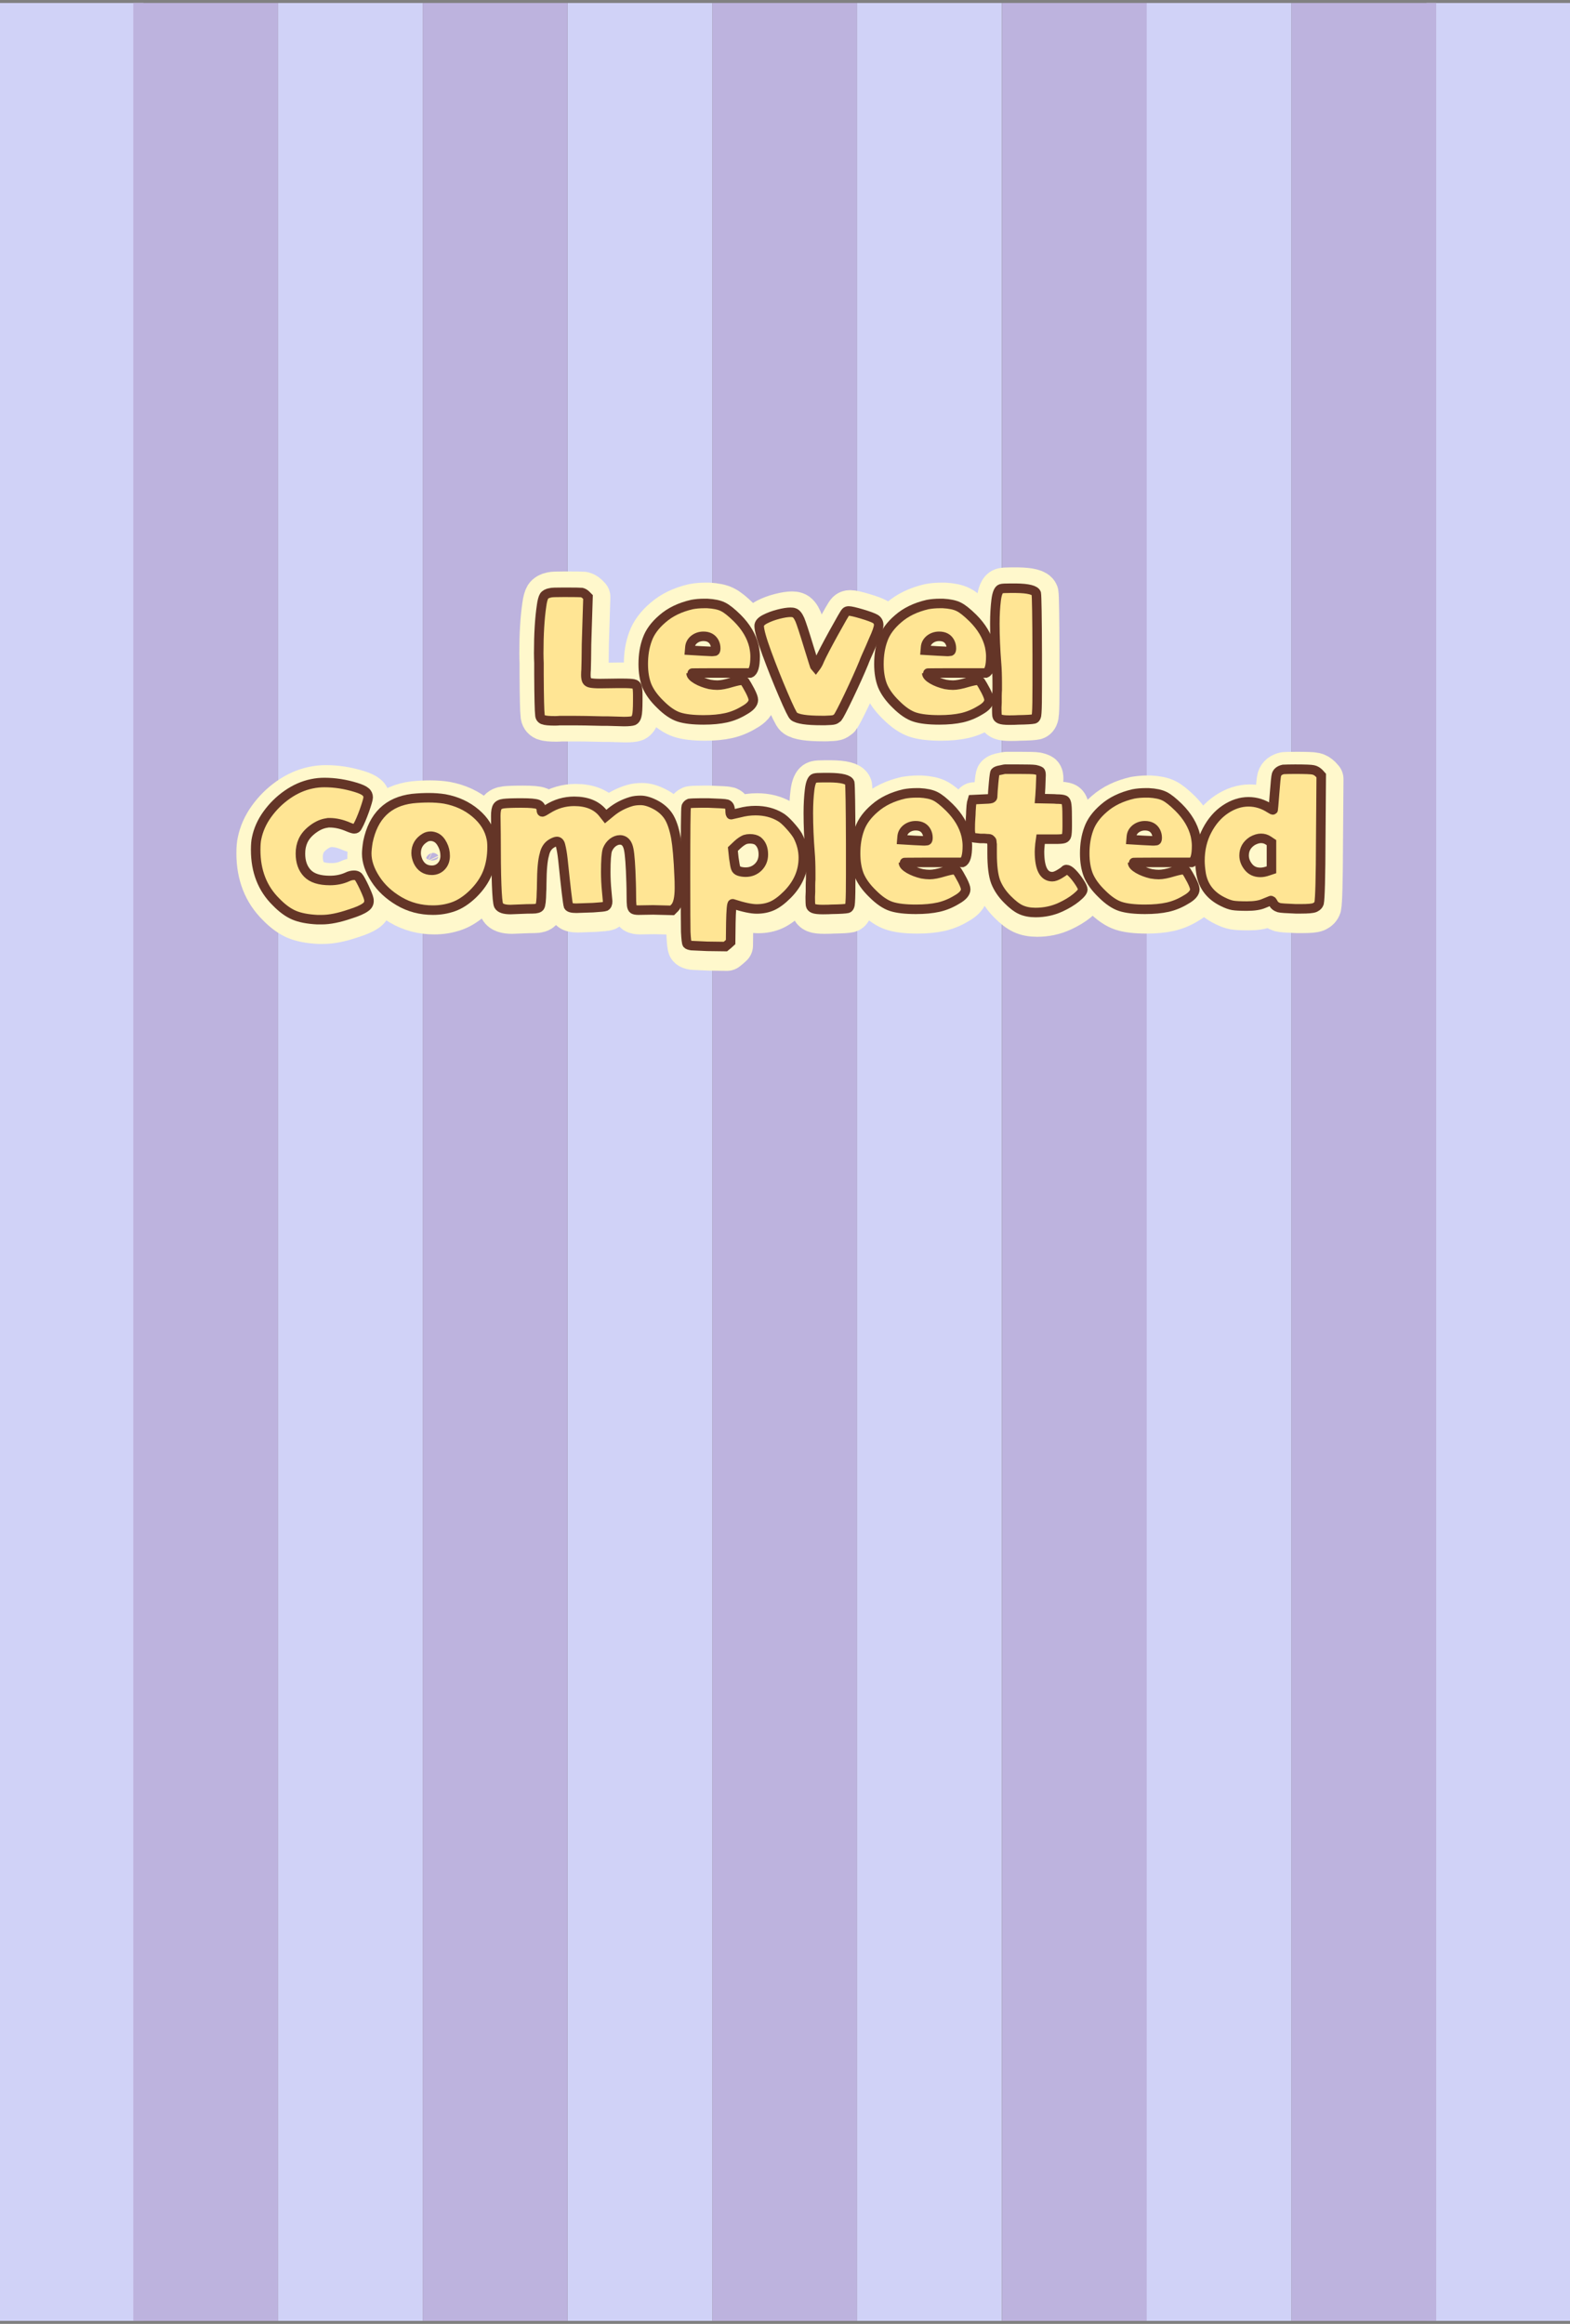 <?xml version="1.0" encoding="utf-8"?>
<!-- Generator: Adobe Illustrator 21.0.0, SVG Export Plug-In . SVG Version: 6.00 Build 0)  -->
<svg version="1.1" id="Capa_1" xmlns="http://www.w3.org/2000/svg" xmlns:xlink="http://www.w3.org/1999/xlink" x="0px" y="0px"
	 viewBox="0 0 1319 1952" style="enable-background:new 0 0 1319 1952;" xml:space="preserve">
<rect x="0" y="0" width="1319" height="1952" fill="#808080" stroke="none"/>
<style type="text/css">
	.st0{fill:#D0D2F7;}
	.st1{fill:#BDB3DE;}
	.st2{fill:none;stroke:#FFF8CC;stroke-width:35;stroke-linecap:round;stroke-linejoin:round;stroke-miterlimit:10;}
	.st3{fill:#FFE594;stroke:#643527;stroke-width:8;stroke-miterlimit:10;}
</style>
<g>
	<g>
		<rect x="-1" y="2.5" class="st0" width="121.6" height="1947"/>
		<rect x="112" y="2.5" class="st1" width="121.6" height="1947"/>
		<rect x="233.6" y="2.5" class="st0" width="121.6" height="1947"/>
		<rect x="355.2" y="2.5" class="st1" width="121.6" height="1947"/>
		<rect x="476.9" y="2.5" class="st0" width="121.6" height="1947"/>
		<rect x="598.5" y="2.5" class="st1" width="121.6" height="1947"/>
		<rect x="720.1" y="2.5" class="st0" width="121.6" height="1947"/>
		<rect x="841.8" y="2.5" class="st1" width="121.6" height="1947"/>
		<rect x="963.4" y="2.5" class="st0" width="121.6" height="1947"/>
		<rect x="1198.4" y="2.5" class="st0" width="121.6" height="1947"/>
		<rect x="1085" y="2.5" class="st1" width="121.6" height="1947"/>
	</g>
	<g>
		<g>
			<path class="st2" d="M475.4,497.5c8.8,0,13.7,0.1,14.6,0.2c1.2,0.3,2.3,0.9,3.3,1.8l2,2l-0.8,25.2c-0.4,10.2-0.6,19.4-0.6,27.6
				l-0.2,8.3c-0.1,1.1-0.2,2.5-0.2,4.3c0,2.2,0.3,3.8,0.8,4.8c0.5,1,1.6,1.7,3.3,2c1.6,0.3,4.2,0.5,7.7,0.5l15-0.2h4.7
				c4.2,0,7.1,0.2,8.6,0.5c1.6,0.3,2.5,1.2,2.9,2.4c0.4,1.3,0.6,3.7,0.6,7.2v4.3c0,6.8-0.3,11-0.8,12.8c-0.5,2.2-1.5,3.5-2.7,4.1
				c-1.3,0.5-4,0.8-8.2,0.8l-13.8-0.4h-4.3c-11.4-0.3-18.9-0.4-22.6-0.4h-8.5h-4.7c-1.2,0.1-2.5,0.2-3.9,0.2c-5.1,0-8.5-0.3-10.2-1
				c-1.6-0.7-2.5-2-2.6-3.9c-0.4-3.1-0.7-14.4-0.8-33.9V557c-0.1-2.6-0.2-5.3-0.2-8.3c0-16,0.8-29.3,2.4-40c0.5-3.9,1.3-6.6,2.1-7.9
				c0.9-1.4,2.5-2.3,5-2.8C464.4,497.6,468.4,497.5,475.4,497.5z"/>
			<path class="st2" d="M592.8,506.9h2.6c5.6,0.3,10,1.2,13.2,2.8c3.3,1.6,7.2,4.8,12,9.5c7.3,7.3,12,15.2,14,23.6
				c0.7,3.4,1,6.2,1,8.5c0,8.3-1.4,12.9-4.1,14h-33.7c-10.7,0-16,0.1-16,0.2c0,1.6,1.6,3.4,4.7,5.2c3.1,1.8,6.8,3.2,11,4.2
				c2.3,0.4,4.4,0.6,6.3,0.6c3.1,0,7.2-0.8,12.4-2.4c3.9-1.1,6.4-1.6,7.5-1.6c1.4,0,2.4,0.4,3.3,1.2c0.9,1.4,2.4,3.9,4.3,7.5
				c1.9,3.7,2.8,6.2,2.8,7.7c0,3-2.5,5.9-7.5,8.7c-4.9,3-10,5.1-15.3,6.3c-5.4,1.2-11.7,1.8-19,1.8c-8.9,0-15.8-0.8-20.7-2.4
				c-4.9-1.6-10.1-5.1-15.6-10.6c-5.6-5.4-9.3-10.7-11.4-15.8c-2-5.1-3-11.2-3-18.1c0-7.6,1.1-14.5,3.4-20.7
				c2.2-6.2,6.5-12,12.7-17.3c6.5-5.7,14.8-9.7,24.8-12C585.7,507.2,589.2,506.9,592.8,506.9z M592.2,534.5c-3,0-5.6,0.9-7.8,2.6
				c-2.2,1.8-3.4,4-3.6,6.7l-0.2,2.4l10,0.6l8.3,0.4h1c0.5,0,0.9-0.1,1-0.2h0.4h0.4c0.5-0.1,0.8-0.9,0.8-2.4c0-1.8-0.4-3.5-1.2-5.1
				C599.6,536.2,596.6,534.5,592.2,534.5z"/>
			<path class="st2" d="M714.3,513.2c1.6,0,5.3,0.8,11,2.5c5.7,1.7,9.5,3.1,11.4,4.2c1.9,1.2,2.8,2.9,2.8,5.1c0,2.2-1.5,6.5-4.5,13
				l-2.6,6.1c-2.8,6.2-4.7,10.5-5.5,12.8c-3.3,8-7.5,17.3-12.6,28c-5.1,10.7-8.3,16.7-9.3,17.9c-1.1,0.9-2.1,1.6-3,1.8
				c-1.1,0.3-3.6,0.5-7.5,0.6h-3c-12.3,0-20-1.1-23.2-3.5c-1.1-0.8-4.1-6.9-9-18.4c-4.9-11.4-9.5-23-13.8-34.7
				c-4.3-11.7-6.4-19.3-6.4-22.9c0-2,1.6-3.9,4.9-5.6c3.3-1.7,7-3.1,11.3-4.2c4.3-1.1,7.6-1.6,10.1-1.6c1.2,0,2.2,0.1,3,0.4
				c1.8,0.5,3.4,2.5,4.9,5.9c1.1,2.6,3.7,10.4,7.7,23.6c3.3,10.7,5,16.2,5.3,16.5l0.6-0.8c0.9-1.2,2-3.1,3-5.7
				c1.9-4.2,5.8-11.7,11.8-22.6c6-10.8,9.3-16.7,10.2-17.5C712.4,513.5,713.2,513.2,714.3,513.2z"/>
			<path class="st2" d="M790.9,506.9h2.6c5.6,0.3,10,1.2,13.2,2.8c3.3,1.6,7.2,4.8,12,9.5c7.3,7.3,12,15.2,14,23.6
				c0.7,3.4,1,6.2,1,8.5c0,8.3-1.4,12.9-4.1,14H796c-10.7,0-16,0.1-16,0.2c0,1.6,1.6,3.4,4.7,5.2c3.1,1.8,6.8,3.2,11,4.2
				c2.3,0.4,4.4,0.6,6.3,0.6c3.1,0,7.2-0.8,12.4-2.4c3.9-1.1,6.4-1.6,7.5-1.6c1.4,0,2.4,0.4,3.3,1.2c0.9,1.4,2.4,3.9,4.3,7.5
				c1.9,3.7,2.8,6.2,2.8,7.7c0,3-2.5,5.9-7.5,8.7c-4.9,3-10,5.1-15.3,6.3c-5.4,1.2-11.7,1.8-19,1.8c-8.9,0-15.8-0.8-20.7-2.4
				c-4.9-1.6-10.1-5.1-15.6-10.6c-5.6-5.4-9.3-10.7-11.4-15.8c-2-5.1-3-11.2-3-18.1c0-7.6,1.1-14.5,3.4-20.7
				c2.2-6.2,6.5-12,12.7-17.3c6.5-5.7,14.8-9.7,24.8-12C783.7,507.2,787.3,506.9,790.9,506.9z M790.3,534.5c-3,0-5.6,0.9-7.8,2.6
				c-2.2,1.8-3.4,4-3.6,6.7l-0.2,2.4l10,0.6l8.3,0.4h1c0.5,0,0.9-0.1,1-0.2h0.4h0.4c0.5-0.1,0.8-0.9,0.8-2.4c0-1.8-0.4-3.5-1.2-5.1
				C797.7,536.2,794.6,534.5,790.3,534.5z"/>
			<path class="st2" d="M849.8,494.1h4.9c10.4,0.1,16.1,1.6,17.1,4.3c0.4,2.4,0.7,19.4,0.8,51v26.4c0,11.5-0.1,19.2-0.4,23
				c-0.1,3-0.9,4.7-2.2,5.1c-1.8,0.4-6.2,0.7-13.4,0.8c-1.4,0.1-3.9,0.2-7.5,0.2c-3.8,0-6.4-0.3-7.8-0.9c-1.4-0.6-2.2-1.5-2.4-2.6
				c-0.2-1.1-0.3-3.5-0.3-7l0.2-4.5v-5.3c0-1.9,0.1-3.6,0.2-5.1v-5.3c0-6.8-0.2-12.5-0.6-17.1c-0.9-11.4-1.4-22.5-1.4-33.3
				c0-7.4,0.4-14,1.1-19.7c0.7-5.7,2.1-8.9,4-9.5C843.3,494.2,845.9,494.1,849.8,494.1z"/>
			<path class="st2" d="M273.9,660.2c8.8,0,17.6,1.4,26.4,4.1c3.9,1.2,6.6,2.4,8.1,3.7c1.5,1.2,2.2,2.8,2.2,4.7
				c0,1.5-1.1,5.1-3.1,10.9c-2.1,5.8-4,10.3-5.8,13.5c-0.5,1.4-1.5,2-2.8,2c-0.8,0-2.5-0.5-5.1-1.6c-5.3-2.3-10.5-3.5-15.6-3.5h-1.2
				l-1,0.2c-3.9,0.5-7.8,2.2-11.7,5.1s-6.7,6.1-8.4,9.8c-1.5,3.3-2.2,6.8-2.2,10.8c0,6.9,1.9,12.4,5.8,16.5c3.9,4.1,10.2,6.1,19,6.1
				c5.3,0,10.2-1,14.6-3c1.8-0.9,3.7-1.4,5.7-1.4c1.5,0,2.6,0.4,3.5,1.2c1.1,1.2,2.7,4.2,5,9c2.2,4.8,3.5,8,3.8,9.6
				c0.1,0.3,0.2,0.9,0.2,1.8c0,2.3-1.1,4.1-3.3,5.5c-2.2,1.6-6.4,3.5-12.8,5.5c-9.1,3.1-16.9,4.7-23.6,4.7h-3.7
				c-8.1-0.4-14.7-1.7-19.6-3.8c-4.9-2.1-10-5.8-15.1-11.1c-11.4-11.2-17.1-25.8-17.1-43.7c0-4.5,0.3-7.7,0.8-9.8
				c1.4-6.9,4.3-13.6,8.9-20c4.6-6.4,10.2-12,16.8-16.6c6.6-4.6,13.4-7.6,20.6-9.1C266.9,660.5,270.5,660.2,273.9,660.2z"/>
			<path class="st2" d="M361.4,673c4.6,0,9.1,0.3,13.4,1c10.2,1.9,18.8,5.9,26,12c7.2,6.1,11.6,13.2,13.2,21.3
				c0.4,1.8,0.6,4.1,0.6,6.9c0,8.3-1.3,15.5-3.8,21.8c-2.5,6.3-6.6,12.2-12.3,17.8c-5.3,5.1-10.7,8.7-16.3,10.7
				c-5.6,2-11.3,2.9-17.3,2.9c-10.4,0-19.9-2.5-28.4-7.5c-8.5-5-15.2-11.2-20-18.7c-4.8-7.4-7.2-14.6-7.2-21.3c0-2.2,0.3-5.4,1-9.8
				c4.5-21.8,16.9-33.9,37.4-36.4C352.7,673.2,357.2,673,361.4,673z M363.1,705.3c-1.9,0-3.5,0.5-4.9,1.4c-4.9,3-7.3,7.2-7.3,12.8
				c0,2,0.5,4.3,1.6,6.9c2.4,5,6.3,7.5,11.6,7.5c2.8,0,5.3-0.9,7.3-2.7c2-1.8,3.3-4.2,3.7-7c0.1-0.4,0.2-1.2,0.2-2.4
				c0-3.3-0.7-6.4-2.2-9.3c-1.5-3-3.3-5-5.5-6.1C365.9,705.6,364.4,705.3,363.1,705.3z"/>
			<path class="st2" d="M539.6,675.2c3.5,0,7.6,1.2,12.2,3.6c4.6,2.4,8.3,5.6,11,9.6c2.7,4.1,4.8,10.1,6.3,18.1
				c1.2,6.8,2.2,17.9,2.8,33.3c0.1,1.5,0.2,4.5,0.2,8.9c0,8.5-1.3,14.1-3.9,16.7l-2.2,2.2l-16-0.4l-12.4,0.2c-2,0-3.4-0.3-4.2-0.8
				c-0.7-0.5-1.2-1.6-1.4-3.1c-0.2-1.6-0.3-4.4-0.3-8.6c0-4.3-0.1-8-0.2-11c-0.4-14.1-1.1-23.3-2-27.6c-0.9-4.5-2.8-7-5.7-7.7
				c-0.3-0.1-0.8-0.2-1.6-0.2c-2.2,0-4.2,0.8-6.2,2.3c-2,1.6-3.4,3.6-4.4,6c-0.9,2.7-1.4,8.9-1.4,18.7c0,5.4,0.3,10.8,0.8,16
				l0.8,8.7c0,2-0.6,3.4-1.8,4.1c-1.1,0.4-4.1,0.7-8.9,1c-1.2,0.1-2.6,0.2-4.1,0.2l-11.6,0.4c-3.7,0-5.8-0.6-6.5-1.8
				c-0.7-2-2.2-15.1-4.7-39.2c-0.5-4.7-1.2-8.7-2-11.8c-0.5-2.2-1.6-3.3-3-3.3c-0.9,0-2.4,0.5-4.3,1.6c-3.3,1.9-5.4,5.1-6.3,9.5
				c-1.4,4.7-2.1,12.9-2.2,24.4c0,3.4-0.1,5.8-0.2,7.1c-0.1,6.9-0.6,11-1.4,12.2c-0.8,1.2-2.8,1.8-6.1,1.8s-6,0.1-8.3,0.2l-10.2,0.4
				c-5.4,0-8.7-1.1-10-3.5c-1.5-3.4-2.2-23.4-2.2-59.9l-0.2-15.2c0-3.8,0.5-6.4,1.4-7.8c0.9-1.4,2.7-2.3,5.4-2.6
				c2.6-0.3,7.5-0.5,14.7-0.5c7.3,0,11.9,0.4,13.8,1.2c2,0.9,3,2.6,3,4.9c0,0.9,0.3,1.4,0.8,1.4c0.5,0,2-0.8,4.5-2.4
				c6.8-4.3,14.2-6.5,22.3-6.5c10.6,0,18.5,3.2,23.8,9.5l2.6,3.3l4.5-3.7c5-4.1,10.6-7,16.9-8.9
				C533.8,675.5,536.5,675.2,539.6,675.2z"/>
			<path class="st2" d="M590.2,677.4h6.1c9.1,0.3,14.3,0.6,15.6,1c1.9,0.7,2.8,2.4,2.8,5.3c0,2.3,0.3,3.5,0.8,3.5l7.1-1.6
				c4.5-1.2,8.9-1.8,13.4-1.8c7.9,0,14.8,1.8,20.7,5.3c2.2,1.2,4.8,3.5,7.8,6.8c3,3.3,5.4,6.3,7,9c3.1,6,4.7,12.1,4.7,18.5
				c0,11.6-4.5,21.9-13.4,30.9c-4.5,4.5-8.6,7.6-12.5,9.4c-3.9,1.8-8.3,2.7-13.3,2.7c-4.5,0-11.2-1.4-20.1-4.3h-0.2
				c-0.7,0-1.2,5.3-1.4,15.8l-0.2,16.3l-2.2,2l-2.2,1.8l-15.2-0.2c-7.2-0.3-11.6-0.5-13.2-0.6c-1.9-0.3-3.1-0.7-3.7-1.4
				c-0.5-0.8-0.9-4.2-1.2-10.2c-0.1-3.9-0.2-19.7-0.2-47.3c0-37.4,0.2-56.7,0.6-57.9c0.5-1.2,1.4-2.1,2.6-2.6
				C581.8,677.6,585,677.4,590.2,677.4z M631.2,707.5c-1.5,0-2.8,0.2-4.1,0.6c-1.9,0.8-4,2.2-6.3,4.3L617,716l0.8,7.5
				c0.7,4.9,1.2,7.7,1.6,8.5c0.4,1.2,1.4,2.1,2.9,2.6c1.6,0.5,3.4,0.8,5.4,0.8c4.2,0,7.7-1.4,10.6-4.2c2.8-2.8,4.3-6.3,4.3-10.7
				c0-5.1-1.6-8.9-4.7-11.4C636.3,708.1,634.1,707.5,631.2,707.5z"/>
			<path class="st2" d="M693.2,656.1h4.9c10.4,0.1,16.1,1.6,17.1,4.3c0.4,2.4,0.7,19.4,0.8,51v26.4c0,11.5-0.1,19.2-0.4,23
				c-0.1,3-0.9,4.7-2.2,5.1c-1.8,0.4-6.2,0.7-13.4,0.8c-1.4,0.1-3.9,0.2-7.5,0.2c-3.8,0-6.4-0.3-7.8-0.9c-1.4-0.6-2.2-1.5-2.4-2.6
				c-0.2-1.1-0.3-3.5-0.3-7l0.2-4.5v-5.3c0-1.9,0.1-3.6,0.2-5.1v-5.3c0-6.8-0.2-12.5-0.6-17.1c-0.9-11.4-1.4-22.5-1.4-33.3
				c0-7.4,0.4-14,1.1-19.7c0.7-5.7,2.1-8.9,4-9.5C686.6,656.2,689.3,656.1,693.2,656.1z"/>
			<path class="st2" d="M771.2,668.9h2.6c5.6,0.3,10,1.2,13.2,2.8c3.3,1.6,7.2,4.8,12,9.5c7.3,7.3,12,15.2,14,23.6
				c0.7,3.4,1,6.2,1,8.5c0,8.3-1.4,12.9-4.1,14h-33.7c-10.7,0-16,0.1-16,0.2c0,1.6,1.6,3.4,4.7,5.2c3.1,1.8,6.8,3.2,11,4.2
				c2.3,0.4,4.4,0.6,6.3,0.6c3.1,0,7.2-0.8,12.4-2.4c3.9-1.1,6.4-1.6,7.5-1.6c1.4,0,2.4,0.4,3.3,1.2c0.9,1.4,2.4,3.9,4.3,7.5
				c1.9,3.7,2.8,6.2,2.8,7.7c0,3-2.5,5.9-7.5,8.7c-4.9,3-10,5.1-15.3,6.3c-5.4,1.2-11.7,1.8-19,1.8c-8.9,0-15.8-0.8-20.7-2.4
				c-4.9-1.6-10.1-5.1-15.6-10.6c-5.6-5.4-9.3-10.7-11.4-15.8c-2-5.1-3-11.2-3-18.1c0-7.6,1.1-14.5,3.4-20.7
				c2.2-6.2,6.5-12,12.7-17.3c6.5-5.7,14.8-9.7,24.8-12C764,669.3,767.5,668.9,771.2,668.9z M770.6,696.5c-3,0-5.6,0.9-7.8,2.6
				c-2.2,1.8-3.4,4-3.6,6.7l-0.2,2.4l10,0.6l8.3,0.4h1c0.5,0,0.9-0.1,1-0.2h0.4h0.4c0.5-0.1,0.8-0.9,0.8-2.4c0-1.8-0.4-3.5-1.2-5.1
				C778,698.2,774.9,696.5,770.6,696.5z"/>
			<path class="st2" d="M845.6,649c0,0,3.7,0,11.2,0c7.6,0,12.3,0.1,14.2,0.4c2.3,0.5,3.7,1.1,4.2,1.5c0.5,0.5,0.7,1.5,0.7,3.1
				l-0.4,10.8l-0.4,6.5l-0.2,2.4l9.8,0.2c1.9,0,3.3,0.1,4.1,0.2c3.4,0,5.6,0.3,6.7,0.8c1.1,0.5,1.8,2,2,4.3c0.3,2.3,0.4,7,0.4,14.2
				v3.5c0,3.8-0.2,6.4-0.5,7.7c-0.3,1.4-1.1,2.2-2.2,2.6c-1.2,0.4-3.4,0.6-6.6,0.6h-13l-0.6,4.3c-0.3,3.3-0.4,5.3-0.4,6.1
				c0,14.1,3.6,21.1,10.8,21.1c1.5,0,3.5-0.7,5.9-2.1c2.4-1.4,3.9-2.5,4.5-3.1c0.4-0.5,0.9-0.8,1.4-0.8c1.2,0,2.8,0.9,4.7,2.8
				c2.2,2.2,4.2,4.8,6.2,7.8c2,3,2.9,5.1,2.9,6.2c0,1.6-1.9,3.9-5.6,6.9c-3.7,3-8.1,5.6-13.1,7.9c-6.5,3-13.5,4.5-21.1,4.5
				c-4.7,0-8.8-0.8-12.3-2.4c-3.5-1.6-7.1-4.5-11.1-8.5c-4.6-4.6-7.9-9.5-10-14.8c-2-5.3-3-13.3-3-24V715v-2.8
				c-0.1-0.4-0.2-1.1-0.2-2c0-0.7-0.1-1.1-0.4-1.4l-0.8-0.8c-0.1-0.4-1.1-0.6-2.8-0.6l-2.4-0.2h-3.3c-2.8-0.3-4.7-0.5-5.5-0.6
				c-0.8-0.1-1.6-0.7-2.2-1.8c-0.5-0.9-0.8-2.7-0.8-5.3c0-3.7,0.1-6.2,0.2-7.5c0.3-4.1,0.4-6.6,0.4-7.7c0.1-1.8,0.2-3.3,0.3-4.5
				c0.1-1.2,0.2-2,0.3-2.4l0.8-2.8l8.3-0.4c4.1-0.1,6.5-0.3,7.3-0.6c0.7-0.3,1.1-0.7,1.2-1.2c0.1-3,0.4-7.1,0.9-12.4
				c0.5-5.3,0.9-8.1,1.3-8.5c0.7-0.8,2.2-1.4,4.7-1.8C844.3,649.1,845.6,649,845.6,649z"/>
			<path class="st2" d="M963.8,668.9h2.6c5.6,0.3,10,1.2,13.2,2.8c3.3,1.6,7.2,4.8,12,9.5c7.3,7.3,12,15.2,14,23.6
				c0.7,3.4,1,6.2,1,8.5c0,8.3-1.4,12.9-4.1,14h-33.7c-10.7,0-16,0.1-16,0.2c0,1.6,1.6,3.4,4.7,5.2c3.1,1.8,6.8,3.2,11,4.2
				c2.3,0.4,4.4,0.6,6.3,0.6c3.1,0,7.2-0.8,12.4-2.4c3.9-1.1,6.4-1.6,7.5-1.6c1.4,0,2.4,0.4,3.3,1.2c0.9,1.4,2.4,3.9,4.3,7.5
				c1.9,3.7,2.8,6.2,2.8,7.7c0,3-2.5,5.9-7.5,8.7c-4.9,3-10,5.1-15.3,6.3c-5.4,1.2-11.7,1.8-19,1.8c-8.9,0-15.8-0.8-20.7-2.4
				c-4.9-1.6-10.1-5.1-15.6-10.6c-5.6-5.4-9.3-10.7-11.4-15.8c-2-5.1-3-11.2-3-18.1c0-7.6,1.1-14.5,3.4-20.7
				c2.2-6.2,6.5-12,12.7-17.3c6.5-5.7,14.8-9.7,24.8-12C956.6,669.3,960.1,668.9,963.8,668.9z M963.2,696.5c-3,0-5.6,0.9-7.8,2.6
				c-2.2,1.8-3.4,4-3.6,6.7l-0.2,2.4l10,0.6l8.3,0.4h1c0.5,0,0.9-0.1,1-0.2h0.4h0.4c0.5-0.1,0.8-0.9,0.8-2.4c0-1.8-0.4-3.5-1.2-5.1
				C970.6,698.2,967.5,696.5,963.2,696.5z"/>
			<path class="st2" d="M1089.3,649c8.4,0,13.5,0.2,15.2,0.6c1.9,0.4,3.5,1.4,4.9,2.8l1.8,2l-0.4,53.2c-0.1,32.2-0.6,50.2-1.4,54
				c-0.5,1.5-1.6,2.6-3,3.3l-0.8,0.4c-1.8,0.7-5.6,1-11.4,1h-4.5c-7.9-0.3-12.5-0.6-14-1c-2.3-0.7-3.9-2-4.9-3.9
				c0-0.1-0.3-0.7-1-1.6c-0.5-0.4-0.9-0.5-1-0.4l-5.9,2.4c-3.4,1.5-8.1,2.2-14.2,2.2c-5.6,0-9.5-0.2-11.8-0.6
				c-2.3-0.4-5.1-1.4-8.3-3c-10.3-5-16.4-12.8-18.3-23.4c-0.7-4.5-1-8.1-1-11c0-9.5,2-18,6-25.6c4-7.6,9.1-13.5,15.4-17.7
				c6.3-4.2,12.8-6.3,19.4-6.3c6.4,0,12.5,1.9,18.3,5.7c1.4,0.9,2.2,1.3,2.4,1c0.1-0.1,0.5-4.7,1.2-13.8c0.7-9.1,1.2-14.3,1.6-15.6
				c0.7-2.3,2.6-3.8,5.7-4.5C1081.6,649.1,1084.9,649,1089.3,649z M1066.8,708.9c-1.8-1.2-3.8-1.8-6.1-1.8c-2.2,0-4.6,0.7-7.3,2.2
				c-4.6,3-6.9,7-6.9,12.2c0,3.4,1.2,6.6,3.6,9.6c2.4,3,5.7,4.6,10.1,4.6c1.9,0,4-0.4,6.3-1.2l3-1v-22.8L1066.8,708.9z"/>
		</g>
	</g>
	<g>
		<g>
			<path class="st3" d="M474.1,497.5c8.8,0,13.7,0.1,14.6,0.2c1.2,0.3,2.3,0.9,3.3,1.8l2,2l-0.8,25.2c-0.4,10.2-0.6,19.4-0.6,27.6
				l-0.2,8.3c-0.1,1.1-0.2,2.5-0.2,4.3c0,2.2,0.3,3.8,0.8,4.8c0.5,1,1.6,1.7,3.3,2c1.6,0.3,4.2,0.5,7.7,0.5l15-0.2h4.7
				c4.2,0,7.1,0.2,8.6,0.5c1.6,0.3,2.5,1.2,2.9,2.4c0.4,1.3,0.6,3.7,0.6,7.2v4.3c0,6.8-0.3,11-0.8,12.8c-0.5,2.2-1.5,3.5-2.7,4.1
				c-1.3,0.5-4,0.8-8.2,0.8l-13.8-0.4H506c-11.4-0.3-18.9-0.4-22.6-0.4H475h-4.7c-1.2,0.1-2.5,0.2-3.9,0.2c-5.1,0-8.5-0.3-10.2-1
				c-1.6-0.7-2.5-2-2.6-3.9c-0.4-3.1-0.7-14.4-0.8-33.9V557c-0.1-2.6-0.2-5.3-0.2-8.3c0-16,0.8-29.3,2.4-40c0.5-3.9,1.3-6.6,2.1-7.9
				c0.9-1.4,2.5-2.3,5-2.8C463.1,497.6,467.1,497.5,474.1,497.5z"/>
			<path class="st3" d="M591.6,506.9h2.6c5.6,0.3,10,1.2,13.2,2.8c3.3,1.6,7.2,4.8,12,9.5c7.3,7.3,12,15.2,14,23.6
				c0.7,3.4,1,6.2,1,8.5c0,8.3-1.4,12.9-4.1,14h-33.7c-10.7,0-16,0.1-16,0.2c0,1.6,1.6,3.4,4.7,5.2c3.1,1.8,6.8,3.2,11,4.2
				c2.3,0.4,4.4,0.6,6.3,0.6c3.1,0,7.2-0.8,12.4-2.4c3.9-1.1,6.4-1.6,7.5-1.6c1.4,0,2.4,0.4,3.3,1.2c0.9,1.4,2.4,3.9,4.3,7.5
				c1.9,3.7,2.8,6.2,2.8,7.7c0,3-2.5,5.9-7.5,8.7c-4.9,3-10,5.1-15.3,6.3c-5.4,1.2-11.7,1.8-19,1.8c-8.9,0-15.8-0.8-20.7-2.4
				c-4.9-1.6-10.1-5.1-15.6-10.6c-5.6-5.4-9.3-10.7-11.4-15.8c-2-5.1-3-11.2-3-18.1c0-7.6,1.1-14.5,3.4-20.7
				c2.2-6.2,6.5-12,12.7-17.3c6.5-5.7,14.8-9.7,24.8-12C584.4,507.2,587.9,506.9,591.6,506.9z M591,534.5c-3,0-5.6,0.9-7.8,2.6
				c-2.2,1.8-3.4,4-3.6,6.7l-0.2,2.4l10,0.6l8.3,0.4h1c0.5,0,0.9-0.1,1-0.2h0.4h0.4c0.5-0.1,0.8-0.9,0.8-2.4c0-1.8-0.4-3.5-1.2-5.1
				C598.3,536.2,595.3,534.5,591,534.5z"/>
			<path class="st3" d="M713,513.2c1.6,0,5.3,0.8,11,2.5c5.7,1.7,9.5,3.1,11.4,4.2c1.9,1.2,2.8,2.9,2.8,5.1c0,2.2-1.5,6.5-4.5,13
				l-2.6,6.1c-2.8,6.2-4.7,10.5-5.5,12.8c-3.3,8-7.5,17.3-12.6,28c-5.1,10.7-8.3,16.7-9.3,17.9c-1.1,0.9-2.1,1.6-3,1.8
				c-1.1,0.3-3.6,0.5-7.5,0.6h-3c-12.3,0-20-1.1-23.2-3.5c-1.1-0.8-4.1-6.9-9-18.4c-4.9-11.4-9.5-23-13.8-34.7
				c-4.3-11.7-6.4-19.3-6.4-22.9c0-2,1.6-3.9,4.9-5.6c3.3-1.7,7-3.1,11.3-4.2c4.3-1.1,7.6-1.6,10.1-1.6c1.2,0,2.2,0.1,3,0.4
				c1.8,0.5,3.4,2.5,4.9,5.9c1.1,2.6,3.7,10.4,7.7,23.6c3.3,10.7,5,16.2,5.3,16.5l0.6-0.8c0.9-1.2,2-3.1,3-5.7
				c1.9-4.2,5.8-11.7,11.8-22.6c6-10.8,9.3-16.7,10.2-17.5C711.1,513.5,712,513.2,713,513.2z"/>
			<path class="st3" d="M789.6,506.9h2.6c5.6,0.3,10,1.2,13.2,2.8c3.3,1.6,7.2,4.8,12,9.5c7.3,7.3,12,15.2,14,23.6
				c0.7,3.4,1,6.2,1,8.5c0,8.3-1.4,12.9-4.1,14h-33.7c-10.7,0-16,0.1-16,0.2c0,1.6,1.6,3.4,4.7,5.2c3.1,1.8,6.8,3.2,11,4.2
				c2.3,0.4,4.4,0.6,6.3,0.6c3.1,0,7.2-0.8,12.4-2.4c3.9-1.1,6.4-1.6,7.5-1.6c1.4,0,2.4,0.4,3.3,1.2c0.9,1.4,2.4,3.9,4.3,7.5
				c1.9,3.7,2.8,6.2,2.8,7.7c0,3-2.5,5.9-7.5,8.7c-4.9,3-10,5.1-15.3,6.3c-5.4,1.2-11.7,1.8-19,1.8c-8.9,0-15.8-0.8-20.7-2.4
				c-4.9-1.6-10.1-5.1-15.6-10.6c-5.6-5.4-9.3-10.7-11.4-15.8c-2-5.1-3-11.2-3-18.1c0-7.6,1.1-14.5,3.4-20.7
				c2.2-6.2,6.5-12,12.7-17.3c6.5-5.7,14.8-9.7,24.8-12C782.5,507.2,786,506.9,789.6,506.9z M789,534.5c-3,0-5.6,0.9-7.8,2.6
				c-2.2,1.8-3.4,4-3.6,6.7l-0.2,2.4l10,0.6l8.3,0.4h1c0.5,0,0.9-0.1,1-0.2h0.4h0.4c0.5-0.1,0.8-0.9,0.8-2.4c0-1.8-0.4-3.5-1.2-5.1
				C796.4,536.2,793.4,534.5,789,534.5z"/>
			<path class="st3" d="M848.6,494.1h4.9c10.4,0.1,16.1,1.6,17.1,4.3c0.4,2.4,0.7,19.4,0.8,51v26.4c0,11.5-0.1,19.2-0.4,23
				c-0.1,3-0.9,4.7-2.2,5.1c-1.8,0.4-6.2,0.7-13.4,0.8c-1.4,0.1-3.9,0.2-7.5,0.2c-3.8,0-6.4-0.3-7.8-0.9c-1.4-0.6-2.2-1.5-2.4-2.6
				c-0.2-1.1-0.3-3.5-0.3-7l0.2-4.5v-5.3c0-1.9,0.1-3.6,0.2-5.1v-5.3c0-6.8-0.2-12.5-0.6-17.1c-0.9-11.4-1.4-22.5-1.4-33.3
				c0-7.4,0.4-14,1.1-19.7c0.7-5.7,2.1-8.9,4-9.5C842,494.2,844.6,494.1,848.6,494.1z"/>
			<path class="st3" d="M272.6,657.3c8.8,0,17.6,1.4,26.4,4.1c3.9,1.2,6.6,2.4,8.1,3.7c1.5,1.2,2.2,2.8,2.2,4.7
				c0,1.5-1.1,5.1-3.1,10.9c-2.1,5.8-4,10.3-5.8,13.5c-0.5,1.4-1.5,2-2.8,2c-0.8,0-2.5-0.5-5.1-1.6c-5.3-2.3-10.5-3.5-15.6-3.5h-1.2
				l-1,0.2c-3.9,0.5-7.8,2.2-11.7,5.1s-6.7,6.1-8.4,9.8c-1.5,3.3-2.2,6.8-2.2,10.8c0,6.9,1.9,12.4,5.8,16.5c3.9,4.1,10.2,6.1,19,6.1
				c5.3,0,10.2-1,14.6-3c1.8-0.9,3.7-1.4,5.7-1.4c1.5,0,2.6,0.4,3.5,1.2c1.1,1.2,2.7,4.2,5,9c2.2,4.8,3.5,8,3.8,9.6
				c0.1,0.3,0.2,0.9,0.2,1.8c0,2.3-1.1,4.1-3.3,5.5c-2.2,1.6-6.4,3.5-12.8,5.5c-9.1,3.1-16.9,4.7-23.6,4.7h-3.7
				c-8.1-0.4-14.7-1.7-19.6-3.8c-4.9-2.1-10-5.8-15.1-11.1c-11.4-11.2-17.1-25.8-17.1-43.7c0-4.5,0.3-7.7,0.8-9.8
				c1.4-6.9,4.3-13.6,8.9-20c4.6-6.4,10.2-12,16.8-16.6c6.6-4.6,13.4-7.6,20.6-9.1C265.6,657.6,269.2,657.3,272.6,657.3z"/>
			<path class="st3" d="M360.2,670.1c4.6,0,9.1,0.3,13.4,1c10.2,1.9,18.8,5.9,26,12c7.2,6.1,11.6,13.2,13.2,21.3
				c0.4,1.8,0.6,4.1,0.6,6.9c0,8.3-1.3,15.5-3.8,21.8c-2.5,6.3-6.6,12.2-12.3,17.8c-5.3,5.1-10.7,8.7-16.3,10.7
				c-5.6,2-11.3,2.9-17.3,2.9c-10.4,0-19.9-2.5-28.4-7.5c-8.5-5-15.2-11.2-20-18.7c-4.8-7.4-7.2-14.6-7.2-21.3c0-2.2,0.3-5.4,1-9.8
				c4.5-21.8,16.9-33.9,37.4-36.4C351.4,670.3,356,670.1,360.2,670.1z M361.8,702.4c-1.9,0-3.5,0.5-4.9,1.4c-4.9,3-7.3,7.2-7.3,12.8
				c0,2,0.5,4.3,1.6,6.9c2.4,5,6.3,7.5,11.6,7.5c2.8,0,5.3-0.9,7.3-2.7c2-1.8,3.3-4.2,3.7-7c0.1-0.4,0.2-1.2,0.2-2.4
				c0-3.3-0.7-6.4-2.2-9.3c-1.5-3-3.3-5-5.5-6.1C364.6,702.7,363.1,702.4,361.8,702.4z"/>
			<path class="st3" d="M538.3,672.3c3.5,0,7.6,1.2,12.2,3.6c4.6,2.4,8.3,5.6,11,9.6c2.7,4.1,4.8,10.1,6.3,18.1
				c1.2,6.8,2.2,17.9,2.8,33.3c0.1,1.5,0.2,4.5,0.2,8.9c0,8.5-1.3,14.1-3.9,16.7l-2.2,2.2l-16-0.4l-12.4,0.2c-2,0-3.4-0.3-4.2-0.8
				c-0.7-0.5-1.2-1.6-1.4-3.1c-0.2-1.6-0.3-4.4-0.3-8.6c0-4.3-0.1-8-0.2-11c-0.4-14.1-1.1-23.3-2-27.6c-0.9-4.5-2.8-7-5.7-7.7
				c-0.3-0.1-0.8-0.2-1.6-0.2c-2.2,0-4.2,0.8-6.2,2.3c-2,1.6-3.4,3.6-4.4,6c-0.9,2.7-1.4,8.9-1.4,18.7c0,5.4,0.3,10.8,0.8,16
				l0.8,8.7c0,2-0.6,3.4-1.8,4.1c-1.1,0.4-4.1,0.7-8.9,1c-1.2,0.1-2.6,0.2-4.1,0.2l-11.6,0.4c-3.7,0-5.8-0.6-6.5-1.8
				c-0.7-2-2.2-15.1-4.7-39.2c-0.5-4.7-1.2-8.7-2-11.8c-0.5-2.2-1.6-3.3-3-3.3c-0.9,0-2.4,0.5-4.3,1.6c-3.3,1.9-5.4,5.1-6.3,9.5
				c-1.4,4.7-2.1,12.9-2.2,24.4c0,3.4-0.1,5.8-0.2,7.1c-0.1,6.9-0.6,11-1.4,12.2c-0.8,1.2-2.8,1.8-6.1,1.8s-6,0.1-8.3,0.2l-10.2,0.4
				c-5.4,0-8.7-1.1-10-3.5c-1.5-3.4-2.2-23.4-2.2-59.9l-0.2-15.2c0-3.8,0.5-6.4,1.4-7.8c0.9-1.4,2.7-2.3,5.4-2.6
				c2.6-0.3,7.5-0.5,14.7-0.5c7.3,0,11.9,0.4,13.8,1.2c2,0.9,3,2.6,3,4.9c0,0.9,0.3,1.4,0.8,1.4c0.5,0,2-0.8,4.5-2.4
				c6.8-4.3,14.2-6.5,22.3-6.5c10.6,0,18.5,3.2,23.8,9.5l2.6,3.3l4.5-3.7c5-4.1,10.6-7,16.9-8.9
				C532.5,672.6,535.2,672.3,538.3,672.3z"/>
			<path class="st3" d="M588.9,674.5h6.1c9.1,0.3,14.3,0.6,15.6,1c1.9,0.7,2.8,2.4,2.8,5.3c0,2.3,0.3,3.5,0.8,3.5l7.1-1.6
				c4.5-1.2,8.9-1.8,13.4-1.8c7.9,0,14.8,1.8,20.7,5.3c2.2,1.2,4.8,3.5,7.8,6.8c3,3.3,5.4,6.3,7,9c3.1,6,4.7,12.1,4.7,18.5
				c0,11.6-4.5,21.9-13.4,30.9c-4.5,4.5-8.6,7.6-12.5,9.4c-3.9,1.8-8.3,2.7-13.3,2.7c-4.5,0-11.2-1.4-20.1-4.3h-0.2
				c-0.7,0-1.2,5.3-1.4,15.8l-0.2,16.3l-2.2,2l-2.2,1.8l-15.2-0.2c-7.2-0.3-11.6-0.5-13.2-0.6c-1.9-0.3-3.1-0.7-3.7-1.4
				c-0.5-0.8-0.9-4.2-1.2-10.2c-0.1-3.9-0.2-19.7-0.2-47.3c0-37.4,0.2-56.7,0.6-57.9c0.5-1.2,1.4-2.1,2.6-2.6
				C580.5,674.7,583.8,674.5,588.9,674.5z M630,704.6c-1.5,0-2.8,0.2-4.1,0.6c-1.9,0.8-4,2.2-6.3,4.3l-3.9,3.7l0.8,7.5
				c0.7,4.9,1.2,7.7,1.6,8.5c0.4,1.2,1.4,2.1,2.9,2.6c1.6,0.5,3.4,0.8,5.4,0.8c4.2,0,7.7-1.4,10.6-4.2c2.8-2.8,4.3-6.3,4.3-10.7
				c0-5.1-1.6-8.9-4.7-11.4C635,705.2,632.8,704.6,630,704.6z"/>
			<path class="st3" d="M691.9,653.2h4.9c10.4,0.1,16.1,1.6,17.1,4.3c0.4,2.4,0.7,19.4,0.8,51v26.4c0,11.5-0.1,19.2-0.4,23
				c-0.1,3-0.9,4.7-2.2,5.1c-1.8,0.4-6.2,0.7-13.4,0.8c-1.4,0.1-3.9,0.2-7.5,0.2c-3.8,0-6.4-0.3-7.8-0.9c-1.4-0.6-2.2-1.5-2.4-2.6
				c-0.2-1.1-0.3-3.5-0.3-7l0.2-4.5v-5.3c0-1.9,0.1-3.6,0.2-5.1v-5.3c0-6.8-0.2-12.5-0.6-17.1c-0.9-11.4-1.4-22.5-1.4-33.3
				c0-7.4,0.4-14,1.1-19.7c0.7-5.7,2.1-8.9,4-9.5C685.4,653.3,688,653.2,691.9,653.2z"/>
			<path class="st3" d="M769.9,666h2.6c5.6,0.3,10,1.2,13.2,2.8c3.3,1.6,7.2,4.8,12,9.5c7.3,7.3,12,15.2,14,23.6
				c0.7,3.4,1,6.2,1,8.5c0,8.3-1.4,12.9-4.1,14H775c-10.7,0-16,0.1-16,0.2c0,1.6,1.6,3.4,4.7,5.2c3.1,1.8,6.8,3.2,11,4.2
				c2.3,0.4,4.4,0.6,6.3,0.6c3.1,0,7.2-0.8,12.4-2.4c3.9-1.1,6.4-1.6,7.5-1.6c1.4,0,2.4,0.4,3.3,1.2c0.9,1.4,2.4,3.9,4.3,7.5
				c1.9,3.7,2.8,6.2,2.8,7.7c0,3-2.5,5.9-7.5,8.7c-4.9,3-10,5.1-15.3,6.3c-5.4,1.2-11.7,1.8-19,1.8c-8.9,0-15.8-0.8-20.7-2.4
				c-4.9-1.6-10.1-5.1-15.6-10.6c-5.6-5.4-9.3-10.7-11.4-15.8c-2-5.1-3-11.2-3-18.1c0-7.6,1.1-14.5,3.4-20.7
				c2.2-6.2,6.5-12,12.7-17.3c6.5-5.7,14.8-9.7,24.8-12C762.8,666.3,766.3,666,769.9,666z M769.3,693.6c-3,0-5.6,0.9-7.8,2.6
				c-2.2,1.8-3.4,4-3.6,6.7l-0.2,2.4l10,0.6l8.3,0.4h1c0.5,0,0.9-0.1,1-0.2h0.4h0.4c0.5-0.1,0.8-0.9,0.8-2.4c0-1.8-0.4-3.5-1.2-5.1
				C776.7,695.3,773.7,693.6,769.3,693.6z"/>
			<path class="st3" d="M844.3,646.1c0,0,3.7,0,11.2,0c7.6,0,12.3,0.1,14.2,0.4c2.3,0.5,3.7,1.1,4.2,1.5c0.5,0.5,0.7,1.5,0.7,3.1
				l-0.4,10.8l-0.4,6.5l-0.2,2.4l9.8,0.2c1.9,0,3.3,0.1,4.1,0.2c3.4,0,5.6,0.3,6.7,0.8c1.1,0.5,1.8,2,2,4.3c0.3,2.3,0.4,7,0.4,14.2
				v3.5c0,3.8-0.2,6.4-0.5,7.7c-0.3,1.4-1.1,2.2-2.2,2.6c-1.2,0.4-3.4,0.6-6.6,0.6h-13l-0.6,4.3c-0.3,3.3-0.4,5.3-0.4,6.1
				c0,14.1,3.6,21.1,10.8,21.1c1.5,0,3.5-0.7,5.9-2.1c2.4-1.4,3.9-2.5,4.5-3.1c0.4-0.5,0.9-0.8,1.4-0.8c1.2,0,2.8,0.9,4.7,2.8
				c2.2,2.2,4.2,4.8,6.2,7.8c2,3,2.9,5.1,2.9,6.2c0,1.6-1.9,3.9-5.6,6.9c-3.7,3-8.1,5.6-13.1,7.9c-6.5,3-13.5,4.5-21.1,4.5
				c-4.7,0-8.8-0.8-12.3-2.4c-3.5-1.6-7.1-4.5-11.1-8.5c-4.6-4.6-7.9-9.5-10-14.8c-2-5.3-3-13.3-3-24v-4.7v-2.8
				c-0.1-0.4-0.2-1.1-0.2-2c0-0.7-0.1-1.1-0.4-1.4l-0.8-0.8c-0.1-0.4-1.1-0.6-2.8-0.6l-2.4-0.2h-3.3c-2.8-0.3-4.7-0.5-5.5-0.6
				c-0.8-0.1-1.6-0.7-2.2-1.8c-0.5-0.9-0.8-2.7-0.8-5.3c0-3.7,0.1-6.2,0.2-7.5c0.3-4.1,0.4-6.6,0.4-7.7c0.1-1.8,0.2-3.3,0.3-4.5
				c0.1-1.2,0.2-2,0.3-2.4l0.8-2.8l8.3-0.4c4.1-0.1,6.5-0.3,7.3-0.6c0.7-0.3,1.1-0.7,1.2-1.2c0.1-3,0.4-7.1,0.9-12.4
				c0.5-5.3,0.9-8.1,1.3-8.5c0.7-0.8,2.2-1.4,4.7-1.8C843.1,646.2,844.3,646.1,844.3,646.1z"/>
			<path class="st3" d="M962.5,666h2.6c5.6,0.3,10,1.2,13.2,2.8c3.3,1.6,7.2,4.8,12,9.5c7.3,7.3,12,15.2,14,23.6
				c0.7,3.4,1,6.2,1,8.5c0,8.3-1.4,12.9-4.1,14h-33.7c-10.7,0-16,0.1-16,0.2c0,1.6,1.6,3.4,4.7,5.2c3.1,1.8,6.8,3.2,11,4.2
				c2.3,0.4,4.4,0.6,6.3,0.6c3.1,0,7.2-0.8,12.4-2.4c3.9-1.1,6.4-1.6,7.5-1.6c1.4,0,2.4,0.4,3.3,1.2c0.9,1.4,2.4,3.9,4.3,7.5
				c1.9,3.7,2.8,6.2,2.8,7.7c0,3-2.5,5.9-7.5,8.7c-4.9,3-10,5.1-15.3,6.3c-5.4,1.2-11.7,1.8-19,1.8c-8.9,0-15.8-0.8-20.7-2.4
				c-4.9-1.6-10.1-5.1-15.6-10.6c-5.6-5.4-9.3-10.7-11.4-15.8c-2-5.1-3-11.2-3-18.1c0-7.6,1.1-14.5,3.4-20.7
				c2.2-6.2,6.5-12,12.7-17.3c6.5-5.7,14.8-9.7,24.8-12C955.3,666.3,958.9,666,962.5,666z M961.9,693.6c-3,0-5.6,0.9-7.8,2.6
				c-2.2,1.8-3.4,4-3.6,6.7l-0.2,2.4l10,0.6l8.3,0.4h1c0.5,0,0.9-0.1,1-0.2h0.4h0.4c0.5-0.1,0.8-0.9,0.8-2.4c0-1.8-0.4-3.5-1.2-5.1
				C969.3,695.3,966.2,693.6,961.9,693.6z"/>
			<path class="st3" d="M1088.1,646.1c8.4,0,13.5,0.2,15.2,0.6c1.9,0.4,3.5,1.4,4.9,2.8l1.8,2l-0.4,53.2c-0.1,32.2-0.6,50.2-1.4,54
				c-0.5,1.5-1.6,2.6-3,3.3l-0.8,0.4c-1.8,0.7-5.6,1-11.4,1h-4.5c-7.9-0.3-12.5-0.6-14-1c-2.3-0.7-3.9-2-4.9-3.9
				c0-0.1-0.3-0.7-1-1.6c-0.5-0.4-0.9-0.5-1-0.4l-5.9,2.4c-3.4,1.5-8.1,2.2-14.2,2.2c-5.6,0-9.5-0.2-11.8-0.6
				c-2.3-0.4-5.1-1.4-8.3-3c-10.3-5-16.4-12.8-18.3-23.4c-0.7-4.5-1-8.1-1-11c0-9.5,2-18,6-25.6c4-7.6,9.1-13.5,15.4-17.7
				c6.3-4.2,12.8-6.3,19.4-6.3c6.4,0,12.5,1.9,18.3,5.7c1.4,0.9,2.2,1.3,2.4,1c0.1-0.1,0.5-4.7,1.2-13.8c0.7-9.1,1.2-14.3,1.6-15.6
				c0.7-2.3,2.6-3.8,5.7-4.5C1080.3,646.2,1083.6,646.1,1088.1,646.1z M1065.5,706c-1.8-1.2-3.8-1.8-6.1-1.8c-2.2,0-4.6,0.7-7.3,2.2
				c-4.6,3-6.9,7-6.9,12.2c0,3.4,1.2,6.6,3.6,9.6c2.4,3,5.7,4.6,10.1,4.6c1.9,0,4-0.4,6.3-1.2l3-1v-22.8L1065.5,706z"/>
		</g>
	</g>
</g>
</svg>
